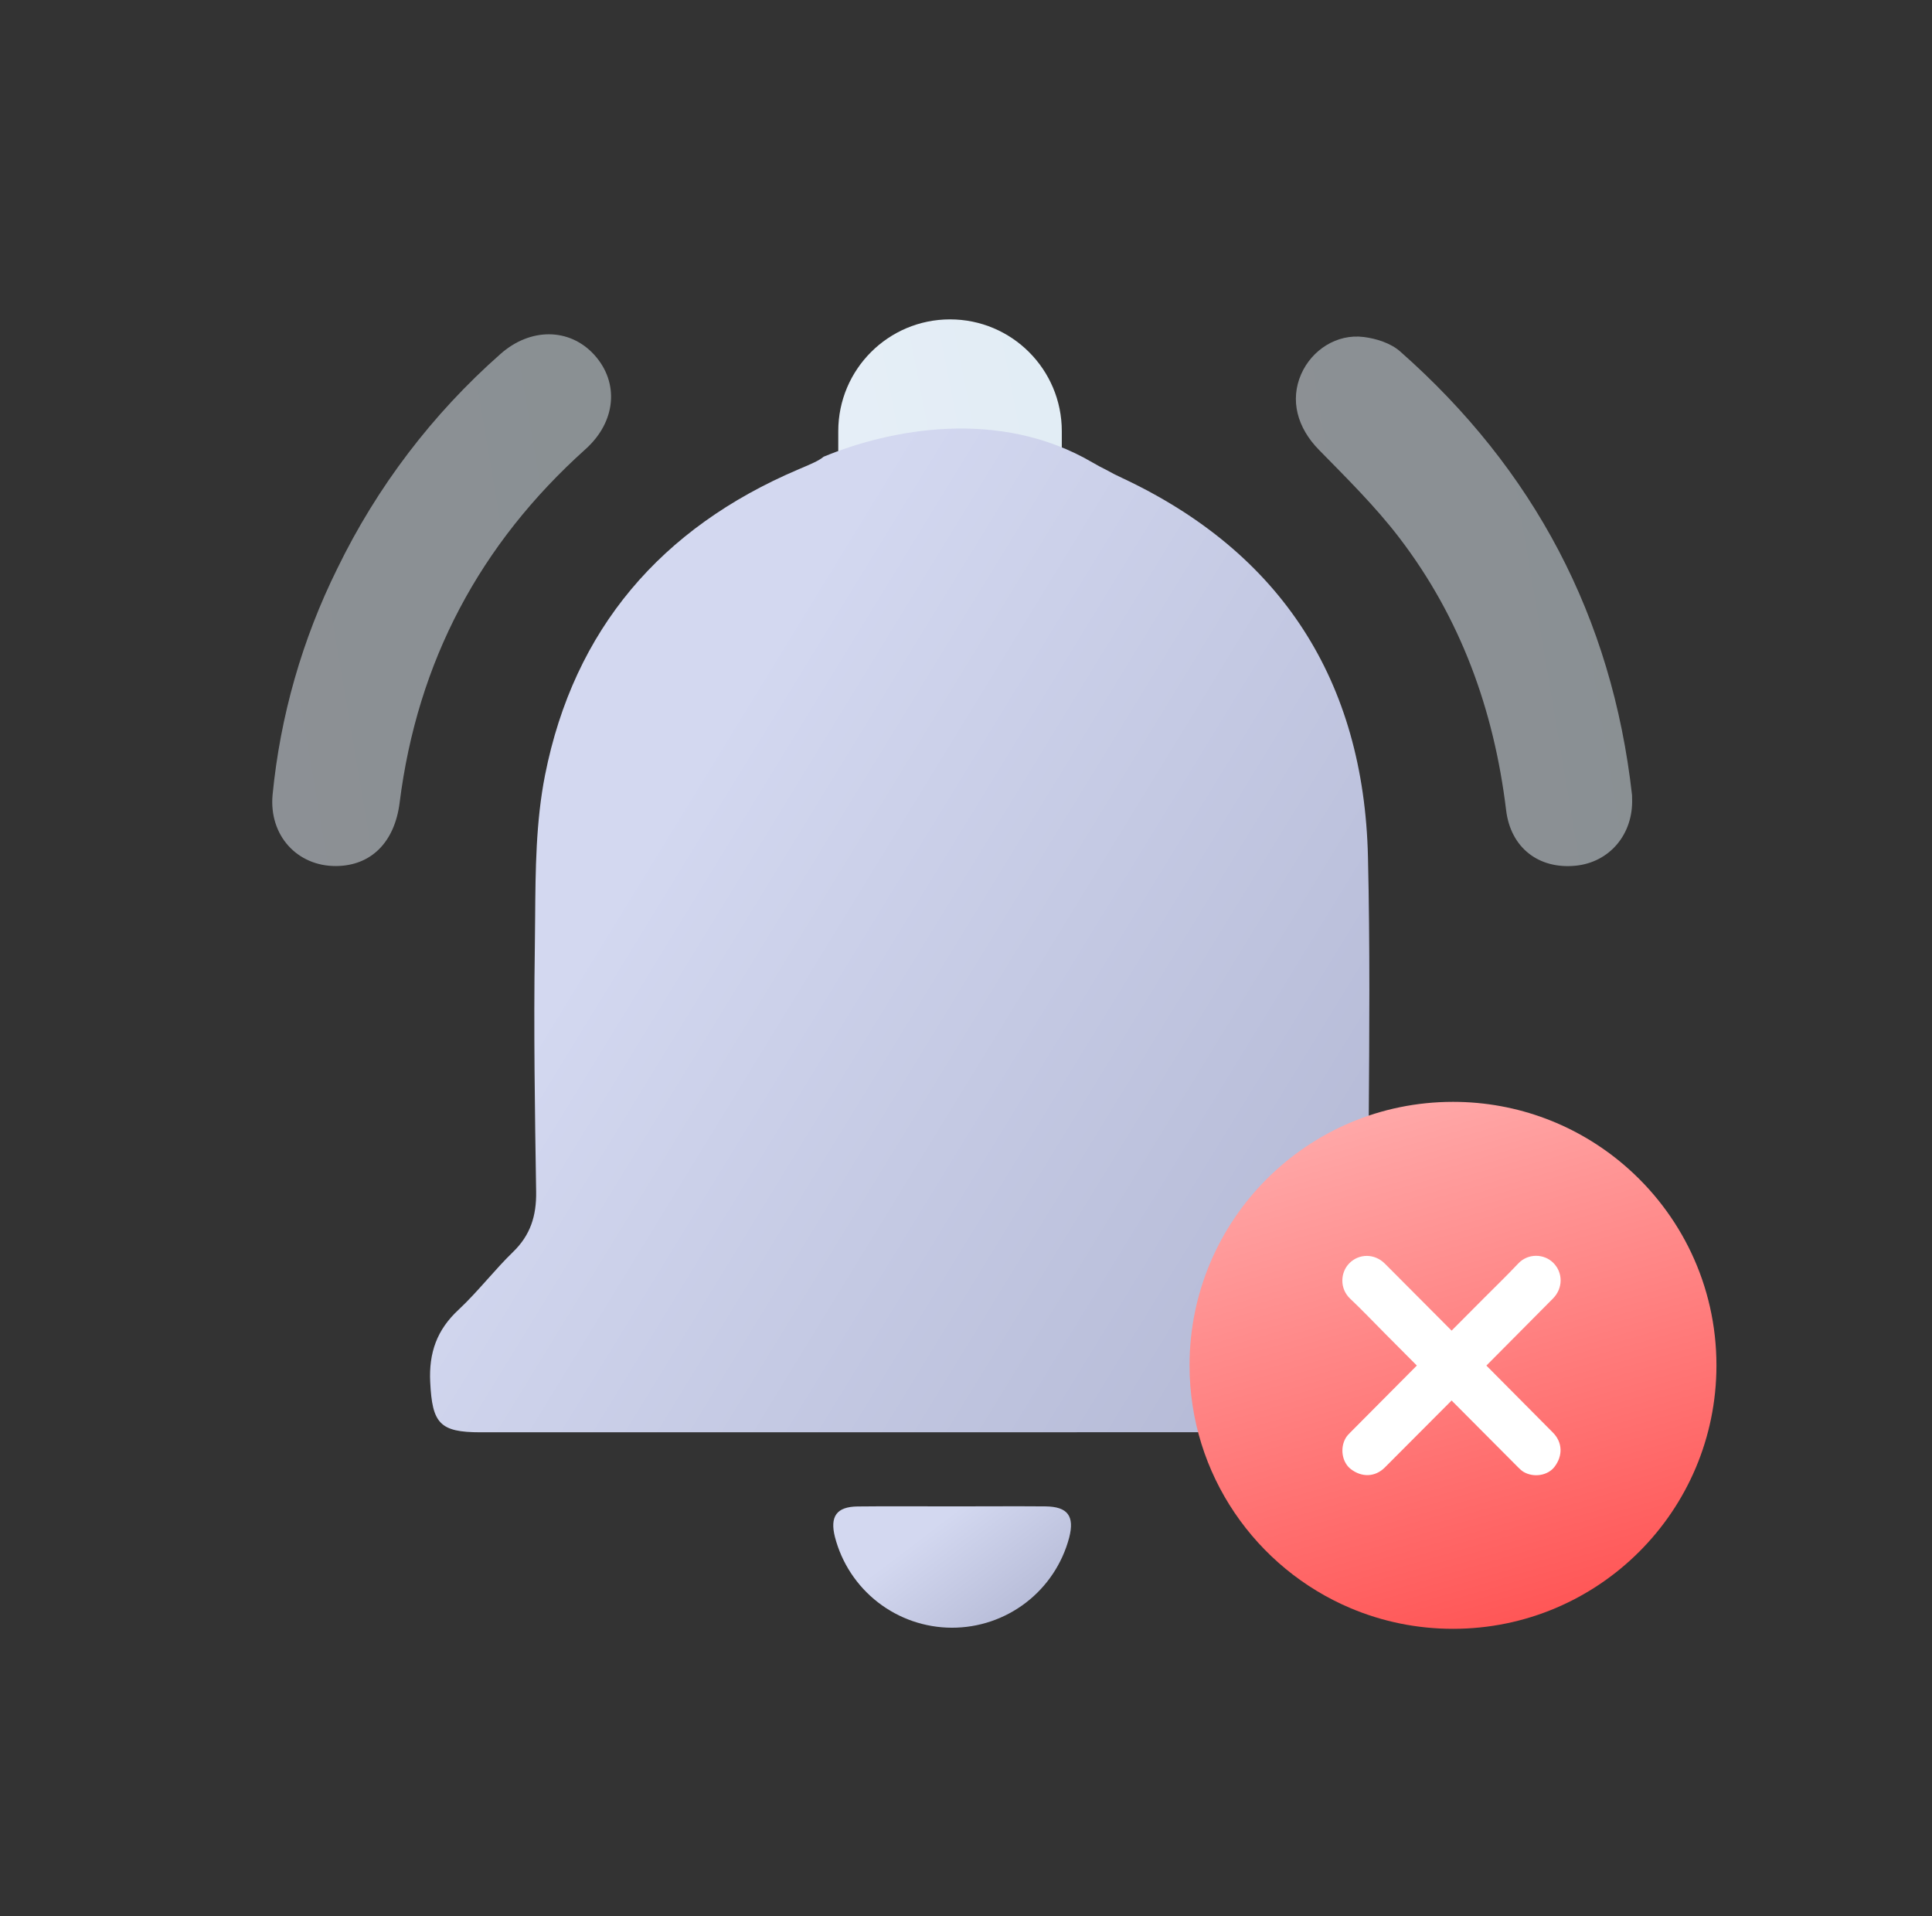 <svg width="121" height="120" viewBox="0 0 121 120" fill="none" xmlns="http://www.w3.org/2000/svg">
<rect x="0" y="0" width="121" height="120" fill="#333333" stroke="none"/>
<g id="notification">
<g id="Group 1000002255">
<path id="Rectangle 6211" d="M52.5 27C52.5 23.134 55.634 20 59.5 20C63.366 20 66.5 23.134 66.5 27V32C66.5 35.866 63.366 39 59.5 39C55.634 39 52.5 35.866 52.5 32V27Z" fill="url(#paint0_linear_9290_953551)"/>
<path id="Subtract" fill-rule="evenodd" clip-rule="evenodd" d="M51.582 28.601C55.725 26.886 62.572 25.531 68.431 28.966C68.737 29.145 69.027 29.3 69.304 29.434C69.591 29.599 69.908 29.76 70.256 29.921C80.243 34.593 85.422 42.634 85.675 53.665C85.804 59.205 85.763 64.749 85.722 70.293C85.71 71.805 85.699 73.317 85.691 74.828C85.691 76.188 86.054 77.3 87.033 78.286C88.203 79.461 89.318 80.692 90.434 81.924C90.713 82.232 90.993 82.541 91.274 82.849C92.289 83.963 92.724 87.199 92.053 88.513C91.6 89.394 90.83 89.684 89.896 89.684H83.666L59.539 89.693H30.086C27.53 89.693 27.071 89.127 26.944 86.553C26.853 84.711 27.363 83.275 28.715 82.022C29.358 81.421 29.945 80.764 30.532 80.107C31.053 79.524 31.574 78.941 32.134 78.397C33.226 77.339 33.6 76.131 33.578 74.633C33.498 69.54 33.419 64.438 33.496 59.35C33.506 58.725 33.511 58.099 33.515 57.473C33.538 54.461 33.561 51.438 34.137 48.531C35.95 39.396 41.414 33.05 49.983 29.403C50.03 29.383 50.075 29.363 50.12 29.344C50.84 29.038 51.297 28.844 51.582 28.601Z" fill="url(#paint1_linear_9290_953551)"/>
<g id="Group 1000002182">
<path id="Vector" d="M74.5 85.501C74.5 76.388 81.887 69 91.001 69C95.082 69 98.818 70.482 101.699 72.94C105.249 75.966 107.5 80.47 107.5 85.501C107.5 94.613 100.113 102 91.001 102C88.73 102 86.567 101.542 84.598 100.712C78.665 98.212 74.5 92.343 74.5 85.501Z" fill="url(#paint2_linear_9290_953551)"/>
<path id="Vector_2" d="M93.092 85.514C94.964 83.633 96.659 81.927 97.263 81.314C97.9 80.669 97.897 79.691 97.277 79.076C96.71 78.514 95.706 78.461 95.079 79.131C94.383 79.873 93.648 80.578 92.93 81.3L90.913 83.326C89.04 81.444 87.34 79.737 86.73 79.128C86.088 78.488 85.115 78.49 84.503 79.113C83.943 79.683 83.891 80.692 84.557 81.323C85.296 82.022 85.998 82.76 86.715 83.482L88.736 85.513C86.832 87.427 84.931 89.337 84.571 89.702C84.465 89.808 84.357 89.92 84.282 90.049C83.906 90.693 84.056 91.577 84.599 91.996C85.292 92.529 86.123 92.502 86.73 91.897C87.34 91.289 89.039 89.583 90.913 87.702C92.815 89.614 94.713 91.521 95.075 91.882C95.182 91.988 95.293 92.098 95.421 92.173C96.063 92.55 96.942 92.401 97.359 91.854C97.89 91.158 97.862 90.323 97.26 89.713C96.655 89.1 94.961 87.395 93.09 85.514H93.092Z" fill="white"/>
</g>
<path id="Vector_3" d="M59.708 94.333C61.631 94.333 63.559 94.317 65.48 94.333C66.876 94.349 67.309 94.943 66.962 96.291C66.533 97.911 65.579 99.343 64.249 100.364C62.919 101.384 61.288 101.935 59.612 101.931C57.936 101.926 56.309 101.367 54.984 100.339C53.66 99.312 52.713 97.875 52.292 96.252C51.966 94.963 52.392 94.354 53.708 94.338C55.709 94.315 57.707 94.335 59.708 94.333Z" fill="url(#paint3_linear_9290_953551)"/>
<path id="Vector_4" opacity="0.5" d="M21.048 54.233C18.615 54.249 16.836 52.316 17.072 49.77C17.553 44.837 18.928 40.034 21.13 35.594C23.612 30.488 27.083 25.925 31.341 22.17C33.214 20.507 35.668 20.525 37.211 22.211C38.797 23.953 38.593 26.402 36.669 28.129C30.052 34.069 26.143 41.428 25.029 50.264C24.714 52.76 23.227 54.219 21.048 54.233Z" fill="url(#paint4_linear_9290_953551)"/>
<path id="Vector_5" opacity="0.5" d="M102.218 50.012C102.295 52.248 100.8 54.013 98.654 54.215C96.373 54.43 94.612 53.096 94.327 50.733C93.566 44.455 91.479 38.695 87.63 33.666C86.125 31.699 84.34 29.943 82.602 28.167C81.243 26.783 80.778 25.054 81.494 23.425C82.163 21.909 83.73 20.892 85.407 21.103C86.191 21.2 87.088 21.486 87.673 21.993C96.067 29.39 100.96 38.641 102.213 49.786C102.213 49.869 102.213 49.937 102.218 50.012Z" fill="url(#paint5_linear_9290_953551)"/>
</g>
</g>
<defs>
<linearGradient id="paint0_linear_9290_953551" x1="49.581" y1="41.586" x2="71.607" y2="37.261" gradientUnits="userSpaceOnUse">
<stop stop-color="#E7EEF8"/>
<stop offset="1" stop-color="#E1EDF4"/>
</linearGradient>
<linearGradient id="paint1_linear_9290_953551" x1="97.035" y1="105.146" x2="-35.33" y2="24.025" gradientUnits="userSpaceOnUse">
<stop stop-color="#A7ACCA"/>
<stop offset="0.486" stop-color="#D3D8F0"/>
</linearGradient>
<linearGradient id="paint2_linear_9290_953551" x1="92.55" y1="107.126" x2="80.476" y2="65.25" gradientUnits="userSpaceOnUse">
<stop stop-color="#FF4B4B"/>
<stop offset="1" stop-color="#FFB6B6"/>
</linearGradient>
<linearGradient id="paint3_linear_9290_953551" x1="68.136" y1="103.568" x2="52.969" y2="83.612" gradientUnits="userSpaceOnUse">
<stop stop-color="#A7ACCA"/>
<stop offset="0.486" stop-color="#D3D8F0"/>
</linearGradient>
<linearGradient id="paint4_linear_9290_953551" x1="12.627" y1="58.765" x2="46.327" y2="53.042" gradientUnits="userSpaceOnUse">
<stop stop-color="#E7EEF8"/>
<stop offset="1" stop-color="#E1EDF4"/>
</linearGradient>
<linearGradient id="paint5_linear_9290_953551" x1="76.769" y1="58.751" x2="110.223" y2="53.089" gradientUnits="userSpaceOnUse">
<stop stop-color="#E7EEF8"/>
<stop offset="1" stop-color="#E1EDF4"/>
</linearGradient>
</defs>
</svg>
